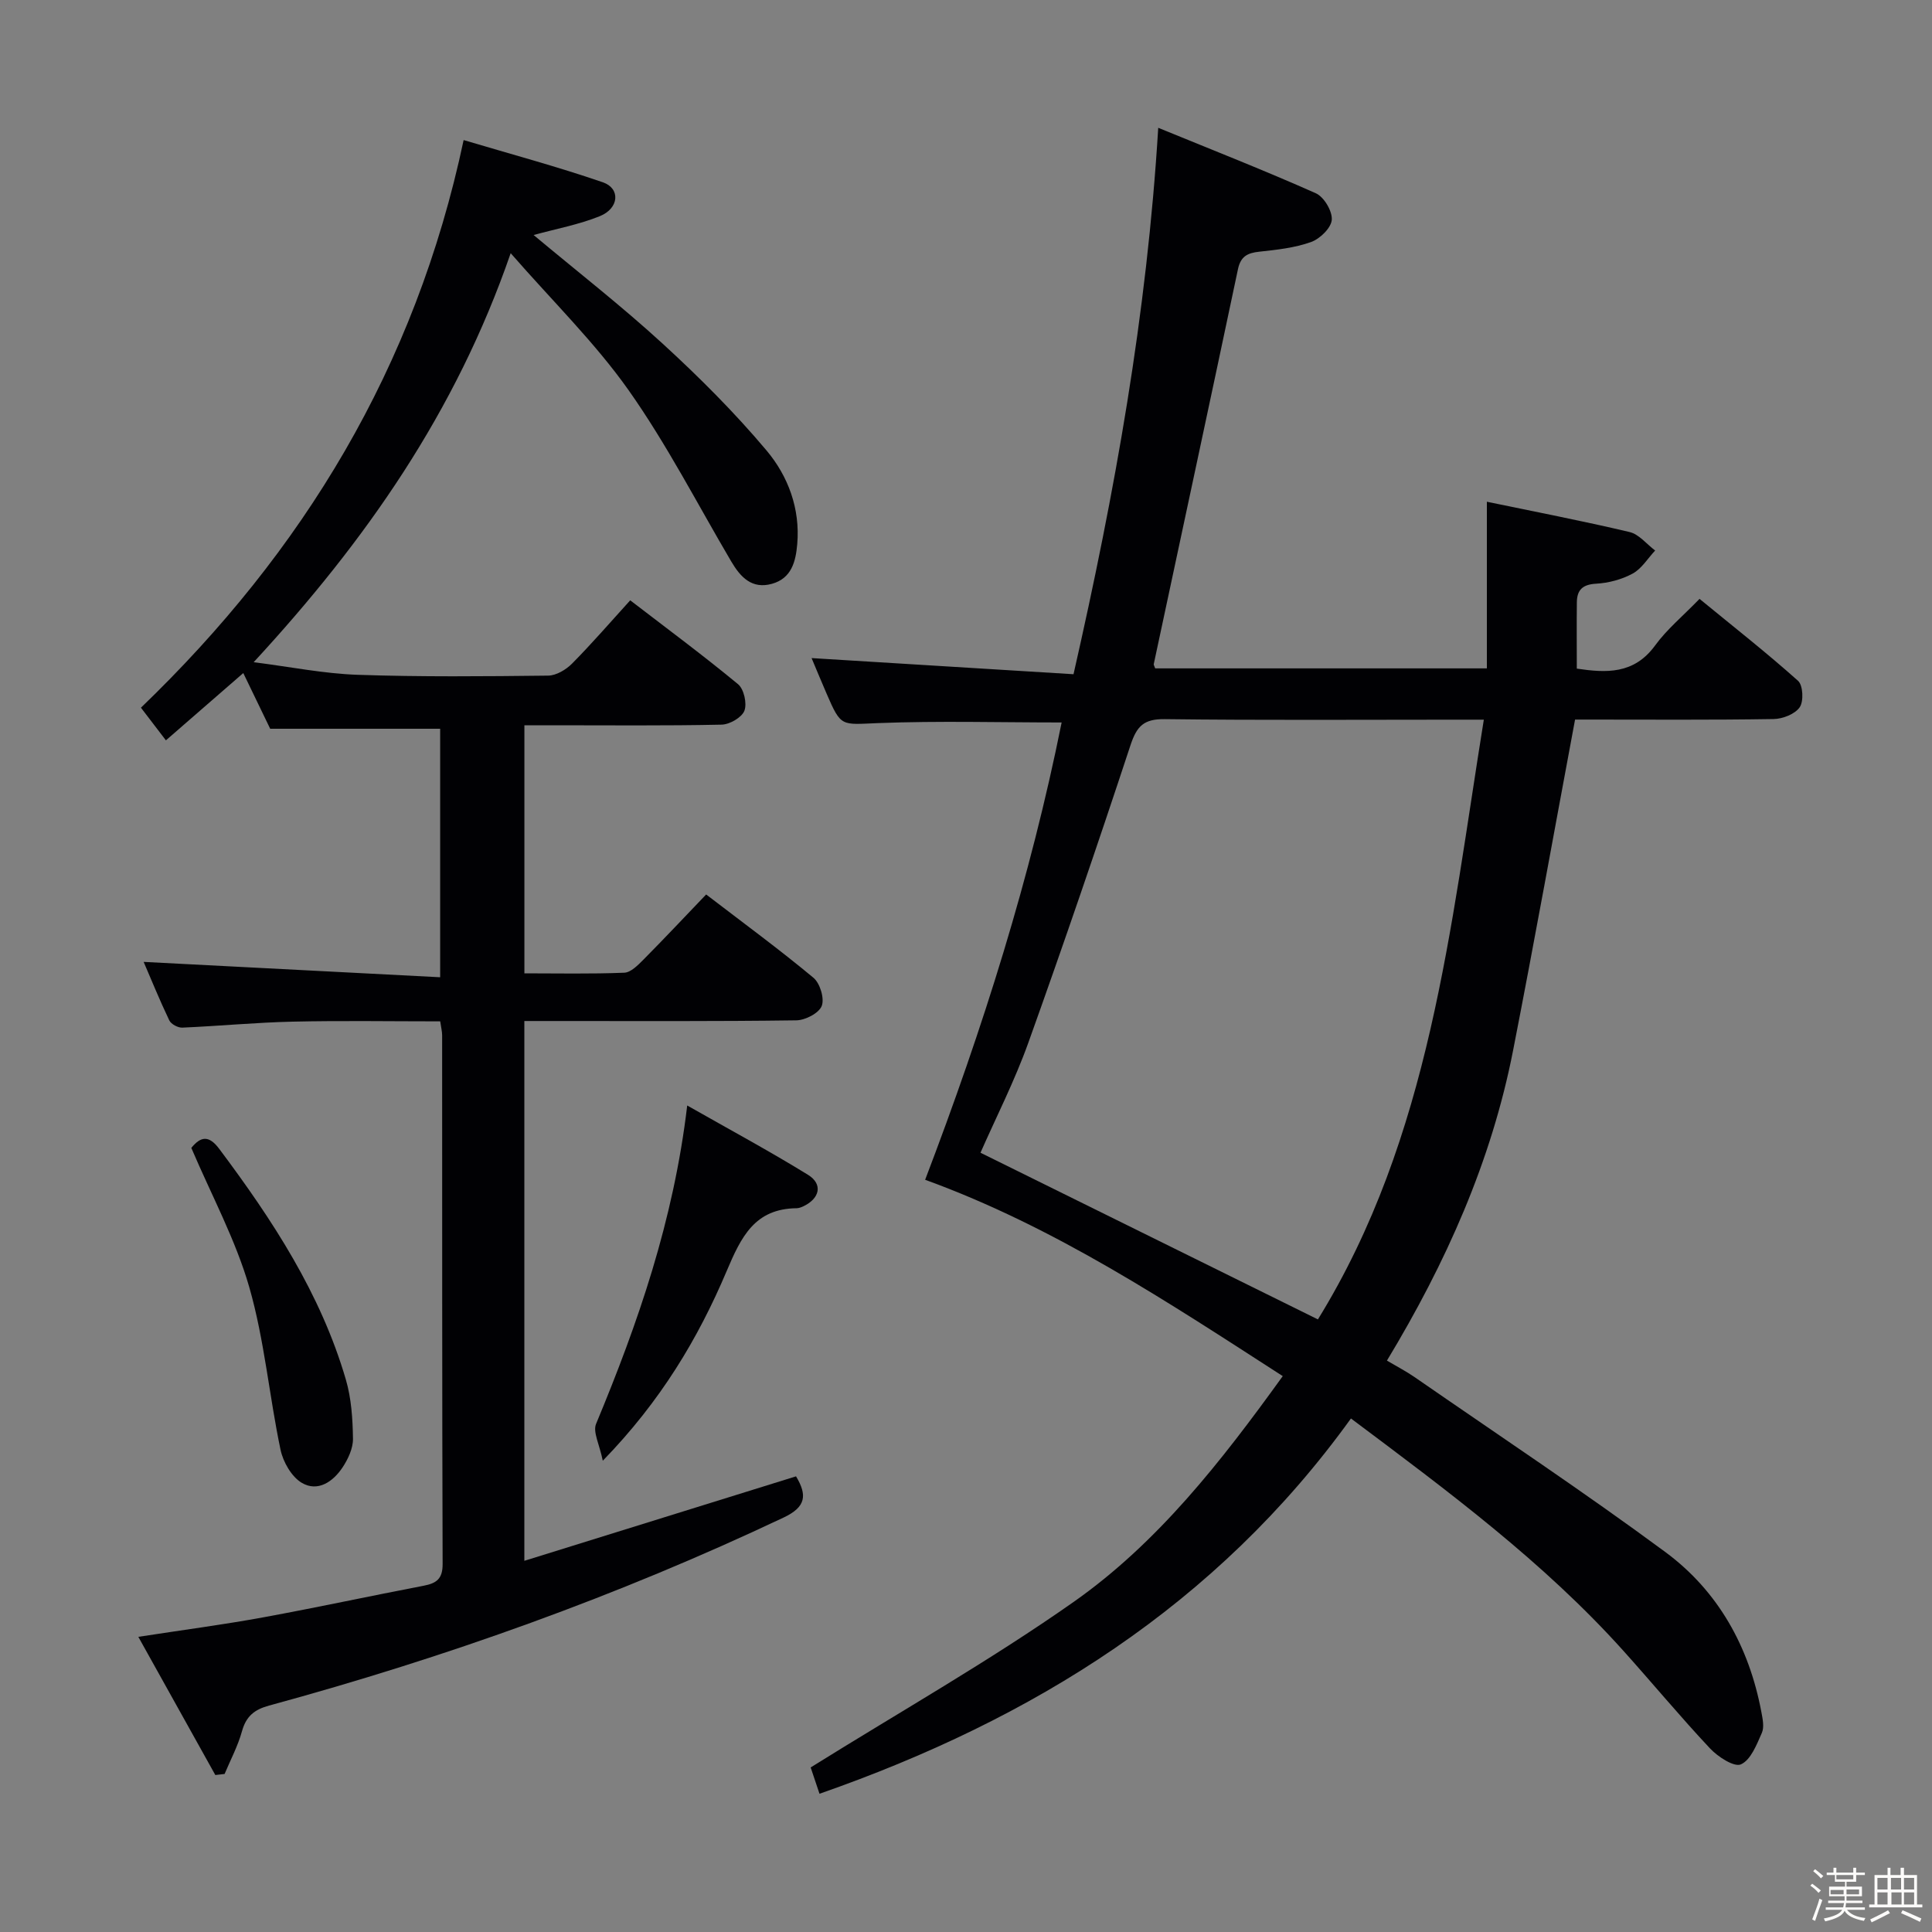 <svg enable-background="new 0 0 400 400" viewBox="0 0 400 400" xmlns="http://www.w3.org/2000/svg"><rect x="0" y="0" width="400" height="400" fill="#808080" stroke="none"/><path d="m374.8 390.4.4-.4c.7.5 1.3 1 1.8 1.4l-.5.5c-.5-.6-1.1-1.1-1.7-1.5zm1 7.3-.6-.3c.5-1.4 1.1-2.8 1.5-4.3.2.1.4.2.6.3-.5 1.3-1 2.8-1.5 4.3zm-.4-10.3.4-.4c.4.3 1 .8 1.7 1.4l-.5.5c-.4-.5-1-1-1.6-1.5zm2.5.3h1.7v-1h.6v1h3.5v-1h.6v1h1.8v.5h-1.8v1.4h-2v1h3.2v2h-3.2v.9h3.3v.5h-3.4c0 .3-.1.6-.1.9h4v.5h-3.7c.7.9 1.9 1.5 3.8 1.7-.1.2-.2.4-.3.6-2.1-.4-3.5-1.1-4-2.1-.4 1-1.8 1.7-4 2.2-.1-.2-.2-.4-.3-.6 2.1-.4 3.4-1 3.8-1.8h-3.4v-.5h3.6c.1-.3.1-.6.2-.9h-3.3v-.5h3.4c0-.3 0-.6 0-.9h-3.2v-2h3.3v-1h-2.1v-1.4h-1.7v-.5zm1.1 3.5v1h2.7c0-.3 0-.4 0-.4 0-.1 0-.2 0-.2 0-.1 0-.2 0-.3h-2.7zm1.2-3v.9h3.5v-.9zm4.7 3h-2.6v.6.4h2.6z" fill="#fcfbfa"/><path d="m393.6 386.7h.6v1.5h2.7v6.1h1.1v.6h-11v-.6h1.1v-6.1h2.7v-1.5h.6v1.5h2.1v-1.5zm-2.7 8.8.4.6c-1.2.6-2.5 1.3-3.8 1.9-.1-.2-.2-.4-.3-.6 1.2-.6 2.5-1.2 3.7-1.9zm-2.2-6.7v2.4h2.1v-2.4zm0 3v2.5h2.1v-2.5zm2.8-3v2.4h2.1v-2.4zm.1 3v2.5h2.1v-2.5h-2.2zm5.9 6.1c-1.4-.7-2.7-1.3-3.9-1.8l.3-.6c1.5.6 2.7 1.2 3.9 1.7zm-1.2-9.1h-2.1v2.4h2.1zm-2.1 3v2.5h2.1v-2.5z" fill="#fcfbfa"/><g fill="#010104"><path d="m169.67 371.38c-.82-2.45-1.49-4.44-1.83-5.45 18.48-11.53 37.01-22.03 54.36-34.21 17.45-12.24 30.57-29.04 43.38-46.81-23.8-15.34-47.2-30.9-74.04-40.65 12.04-31.54 21.83-62.67 28.26-94.68-12.77 0-25.41-.36-38.02.13-7.63.3-7.62.89-10.63-6.07-1.12-2.58-2.19-5.18-3.12-7.39 18.03 1.11 36.08 2.22 54.23 3.34 8.59-37.75 15.2-74.58 17.54-113.13 11.36 4.65 22.11 8.87 32.64 13.56 1.68.75 3.43 3.7 3.29 5.49-.13 1.69-2.45 3.94-4.29 4.6-3.38 1.21-7.1 1.61-10.71 2-2.44.26-3.86.96-4.42 3.61-5.76 27.28-11.62 54.53-17.44 81.79-.03.14.1.31.3.87h68.67c0-11.31 0-22.63 0-34.5 9.82 2.04 19.73 3.95 29.54 6.27 1.96.46 3.54 2.51 5.3 3.83-1.53 1.63-2.79 3.76-4.65 4.77-2.26 1.23-5.01 1.96-7.59 2.1-2.81.16-3.94 1.31-3.97 3.86-.05 4.47-.01 8.94-.01 13.72 6.03.89 11.81 1.24 16.21-4.79 2.42-3.33 5.7-6.04 9.2-9.65 7.01 5.75 13.89 11.15 20.4 16.97 1.03.92 1.19 4.24.34 5.47-.98 1.42-3.52 2.41-5.4 2.44-12.83.21-25.66.11-38.49.11-.99 0-1.98 0-2.62 0-4.3 23.02-8.39 45.79-12.83 68.49-4.48 22.92-13.87 43.95-26.12 64.23 2.08 1.23 3.98 2.21 5.73 3.42 17.35 12.01 34.95 23.69 51.92 36.22 10.93 8.08 17.32 19.58 19.86 33.04.27 1.45.65 3.18.11 4.4-1.07 2.43-2.29 5.6-4.33 6.51-1.4.63-4.77-1.56-6.4-3.3-6.15-6.55-11.89-13.48-17.89-20.16-16.57-18.45-36.35-33.09-56.45-48.15-27.84 38.63-65.75 62.23-110.03 77.7zm137.54-222.38c-2.34 0-3.98 0-5.61 0-20.15 0-40.3.14-60.45-.11-4.3-.05-5.77 1.4-7.08 5.35-6.8 20.63-13.83 41.18-21.16 61.63-2.84 7.93-6.7 15.49-9.91 22.79 23.39 11.55 46.44 22.94 69.86 34.51 23.26-37.72 27.38-81 34.35-124.17z"/><path d="m110.48 48.66c8.95 7.48 18.12 14.62 26.66 22.44 7.59 6.95 14.93 14.28 21.55 22.15 4.48 5.33 7 12.04 6.37 19.4-.31 3.63-1.19 7.09-5.23 8.22-4.14 1.16-6.51-1.36-8.42-4.6-7-11.88-13.33-24.24-21.25-35.46-6.94-9.83-15.7-18.39-24.43-28.39-11.36 32.92-29.99 59.51-53.21 84.68 7.63.97 14.54 2.37 21.49 2.61 13.15.45 26.32.32 39.48.17 1.68-.02 3.7-1.23 4.95-2.49 4.08-4.12 7.88-8.52 12.04-13.1 7.68 5.9 15.16 11.44 22.33 17.37 1.22 1.01 1.88 4 1.31 5.49-.54 1.4-3.06 2.85-4.73 2.88-11.66.25-23.33.13-34.99.13-1.81 0-3.63 0-5.83 0v51.36c6.81 0 13.75.15 20.67-.13 1.37-.05 2.84-1.57 3.97-2.7 4.33-4.37 8.54-8.85 12.99-13.5 7.82 5.99 15.19 11.4 22.21 17.24 1.37 1.14 2.32 4.3 1.72 5.84-.58 1.5-3.41 2.96-5.27 2.98-16.66.23-33.32.14-49.99.14-1.97 0-3.95 0-6.31 0v111.76c18.88-5.87 37.47-11.65 56.25-17.49 2.34 3.9 2.07 6.33-2.53 8.51-34.34 16.25-69.95 28.98-106.57 38.95-3.06.83-4.75 2.22-5.61 5.31-.84 3.05-2.37 5.91-3.6 8.85-.64.07-1.28.15-1.92.22-5.19-9.31-10.38-18.62-15.94-28.61 9.25-1.43 17.6-2.52 25.88-4.04 11.09-2.03 22.11-4.42 33.19-6.54 2.64-.51 3.94-1.4 3.93-4.48-.12-36.49-.08-72.98-.1-109.48 0-.79-.21-1.58-.4-2.89-10.3 0-20.41-.17-30.52.06-7.63.17-15.25.91-22.88 1.24-.9.04-2.32-.72-2.69-1.5-2-4.18-3.74-8.47-5.31-12.11 20.28 1.05 40.59 2.1 61.39 3.18 0-18.01 0-34.86 0-51.45-11.68 0-23.1 0-35.19 0-1.51-3.13-3.45-7.13-5.57-11.53-5.37 4.67-10.57 9.19-16.02 13.93-1.84-2.4-3.44-4.5-5.17-6.76 33.56-32.3 56.81-70.39 66.81-117.52 9.66 2.88 19.35 5.48 28.82 8.74 3.69 1.27 3.38 5.39-.61 7.01-4.35 1.76-9.05 2.62-13.72 3.91z"/><path d="m142.28 228.88c8.77 4.99 17.04 9.44 25.02 14.36 3.1 1.92 2.44 4.87-.93 6.49-.44.21-.95.41-1.42.42-8.71.09-11.5 5.93-14.51 13.03-5.89 13.9-13.62 26.89-25.64 39.25-.68-3.38-2.09-5.95-1.39-7.63 8.68-20.86 16.05-42.07 18.87-65.92z"/><path d="m39.61 237.66c1.95-2.39 3.62-2.68 5.78.2 11.01 14.7 21.01 29.95 26.22 47.78 1.14 3.9 1.41 8.14 1.47 12.23.03 1.98-1.01 4.21-2.15 5.93-1.96 2.96-5.12 5.16-8.44 3.21-2.12-1.25-3.88-4.32-4.41-6.86-2.35-11.18-3.33-22.72-6.47-33.65-2.82-9.8-7.8-18.98-12-28.84z"/></g></svg>